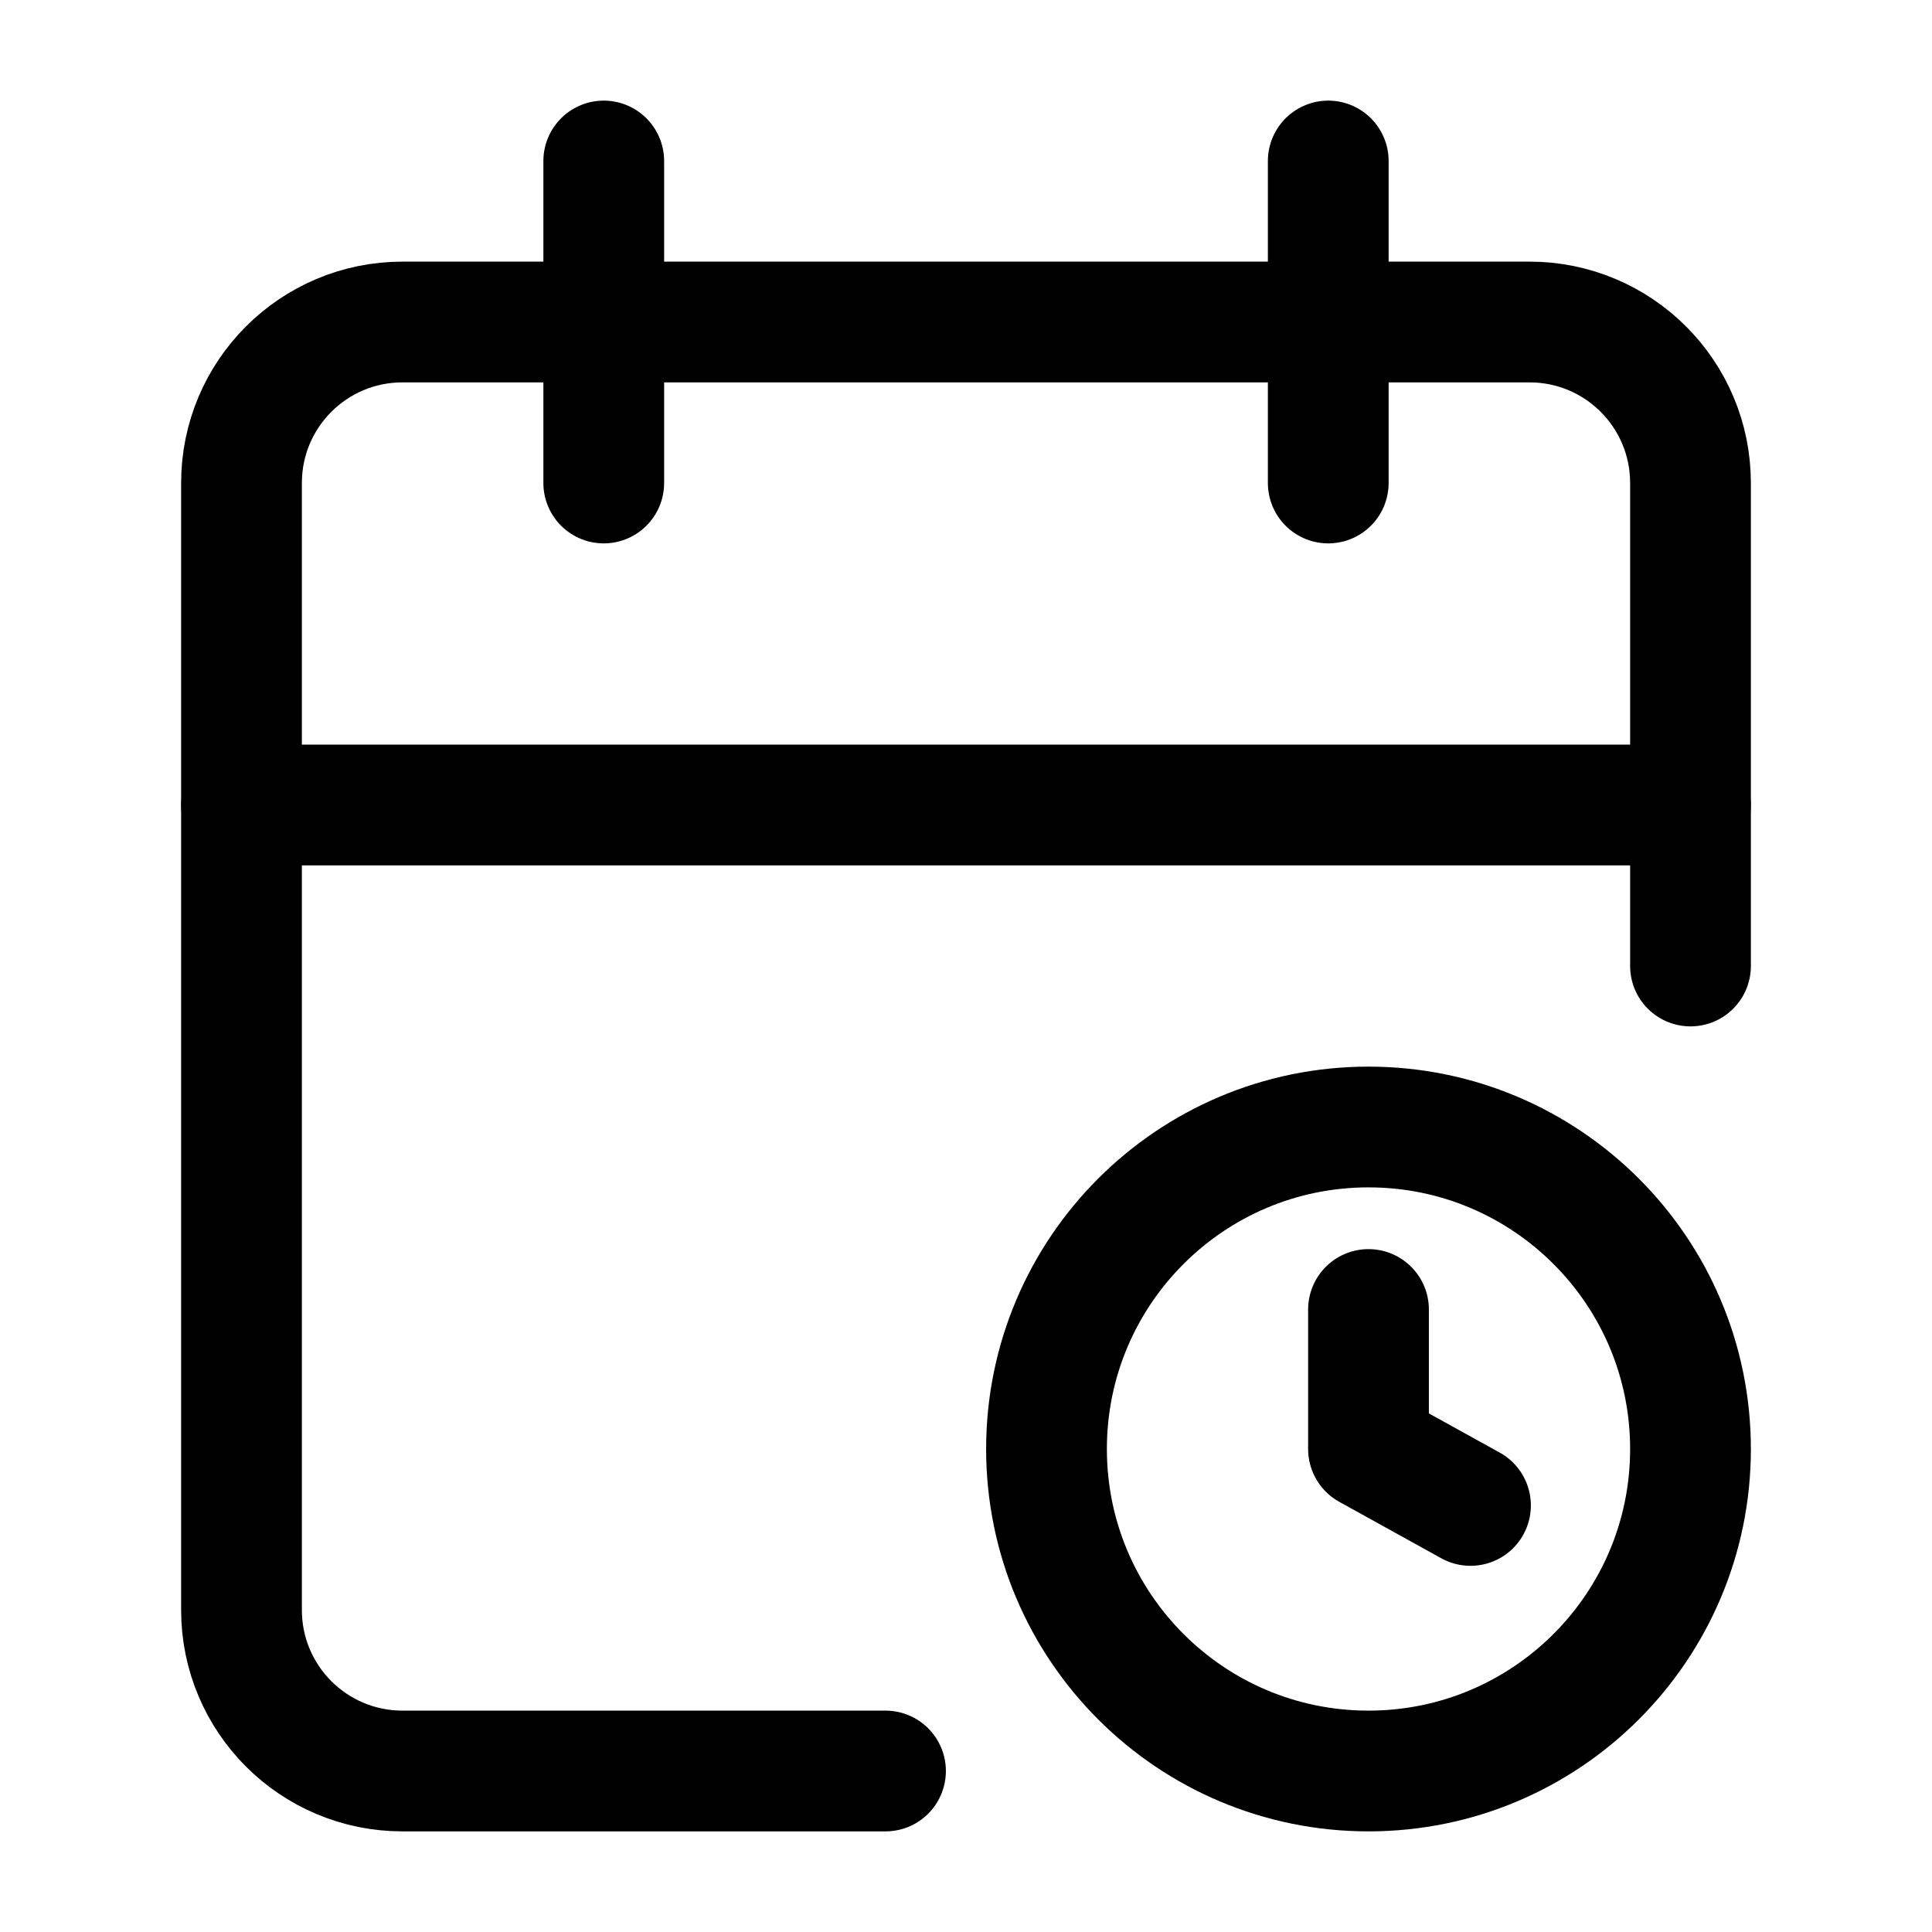<svg width="24" height="24" viewBox="0 0 24 24" fill="none" xmlns="http://www.w3.org/2000/svg">
  <path d="M18.267 18.701L17 18V16.267M21 18C21 20.209 19.209 22 17 22C14.791 22 13 20.209 13 18C13 15.791 14.791 14 17 14C19.209 14 21 15.791 21 18Z" 
    stroke="#000000" stroke-width="1.5" stroke-linecap="round" stroke-linejoin="round"/>
  <path d="M16.5 2V6M7.5 2V6" 
    stroke="#000000" stroke-width="1.5" stroke-linecap="round" stroke-linejoin="round"/>
  <path d="M21 12V6C21 4.895 20.105 4 19 4H5C3.895 4 3 4.895 3 6V20C3 21.105 3.895 22 5 22H11" 
    stroke="#000000" stroke-width="1.5" stroke-linecap="round" stroke-linejoin="round"/>
  <path d="M3 10H21" 
    stroke="#000000" stroke-width="1.5" stroke-linecap="round" stroke-linejoin="round"/>
</svg>

